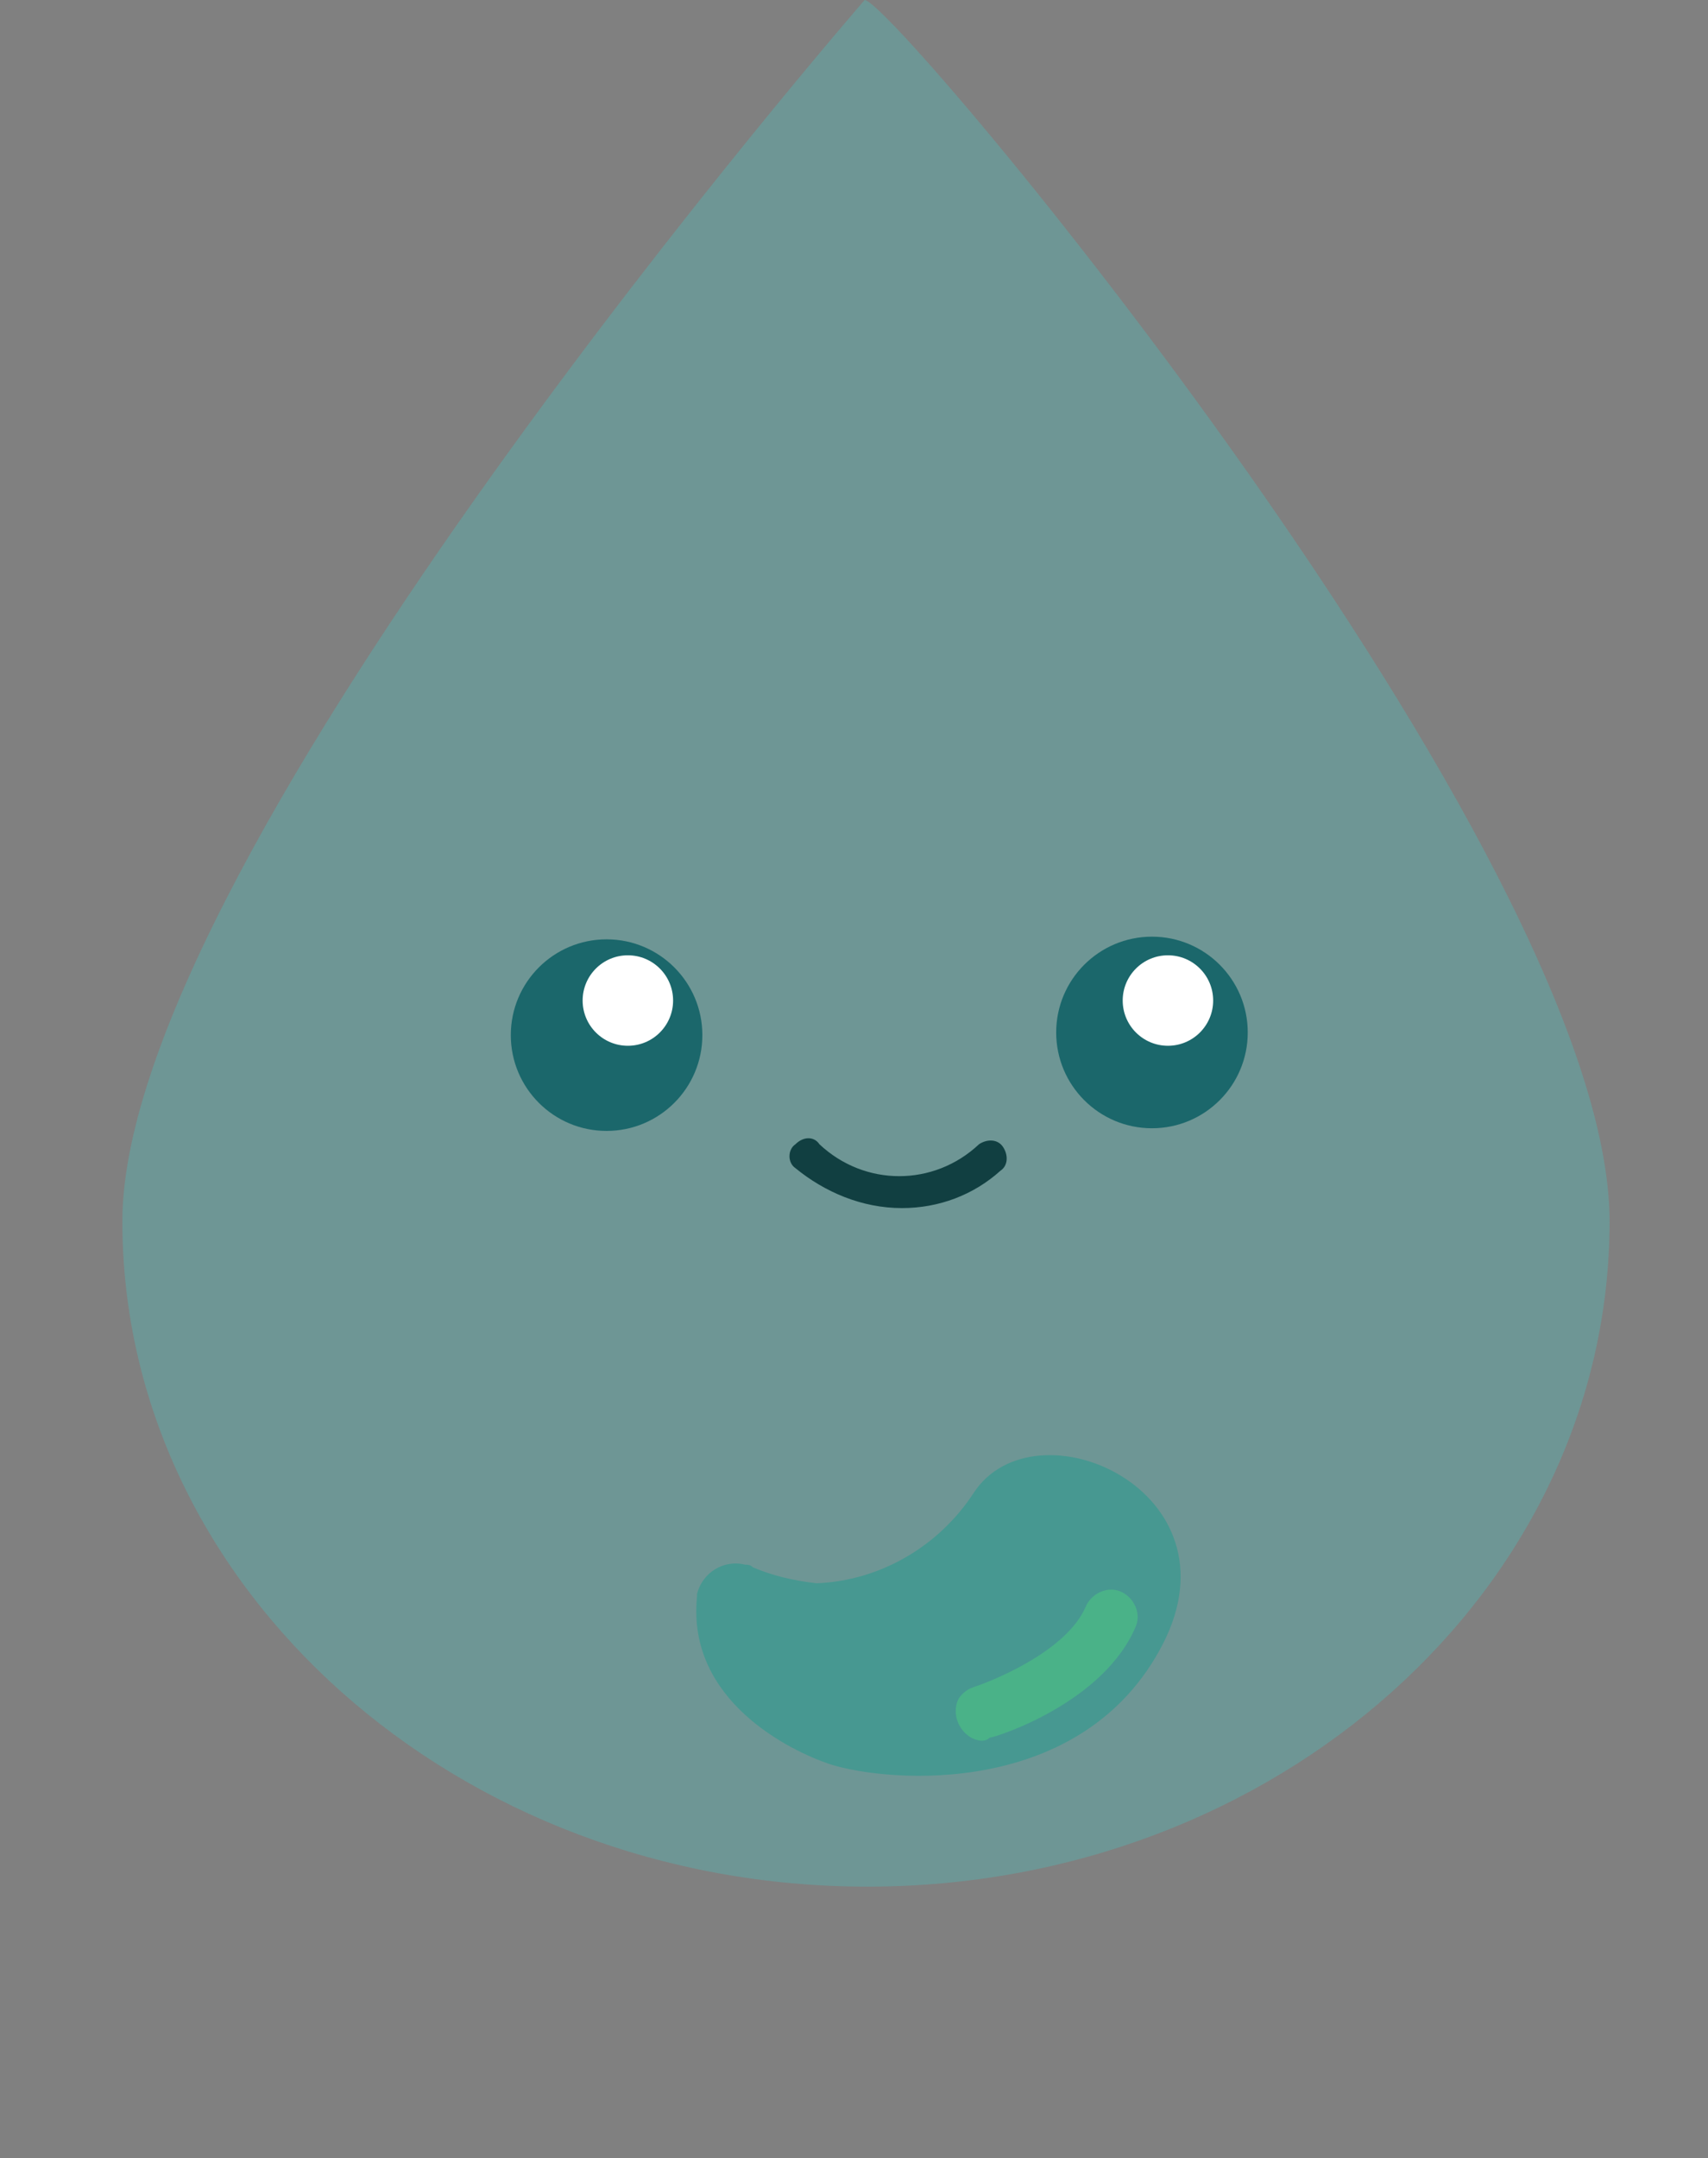 <?xml version="1.0" encoding="utf-8"?>
<!-- Generator: Adobe Illustrator 25.0.0, SVG Export Plug-In . SVG Version: 6.00 Build 0)  -->
<svg version="1.1" id="Capa_1" xmlns="http://www.w3.org/2000/svg" xmlns:xlink="http://www.w3.org/1999/xlink" x="0px" y="0px"
	 viewBox="0 0 64.2 81.1" style="enable-background:new 0 0 64.2 81.1;" xml:space="preserve">
<rect x="0" y="0" width="64.2" height="81.1" fill="#808080" stroke="none"/>
<style type="text/css">
	.st0{opacity:0.35;}
	.st1{fill:#4CC1BE;}
	.st2{fill:#1B676B;}
	.st3{fill:#FFFFFF;}
	.st4{fill:#113F41;}
	.st5{fill:#479891;}
	.st6{fill:#4AB288;}
</style>
<g class="st0">
	<path class="st1" d="M60.5,45.9c0,13.8-12.5,25-27.9,25s-28-11.2-28-25S32.5,0,32.5,0C33.6,0,60.5,32.1,60.5,45.9z"/>
</g>
<circle class="st2" cx="22.8" cy="38.9" r="3.6"/>
<circle class="st3" cx="23.6" cy="37.6" r="1.7"/>
<circle class="st2" cx="43.3" cy="38.8" r="3.6"/>
<circle class="st3" cx="43.9" cy="37.6" r="1.7"/>
<path class="st4" d="M33.9,45.4c-1.5,0-2.9-0.6-4-1.5c-0.3-0.2-0.3-0.7,0-0.9c0.3-0.3,0.7-0.3,0.9,0l0,0l0,0c1.7,1.6,4.3,1.6,6,0
	c0.3-0.2,0.7-0.2,0.9,0.1s0.2,0.7-0.1,0.9C36.6,44.9,35.3,45.4,33.9,45.4z"/>
<path class="st5" d="M30.7,59.5c2.4-0.1,4.6-1.4,5.9-3.4c2.3-3.5,10.1-0.1,7.1,5.7S33.4,67,31.2,66.3c-1.5-0.5-5.4-2.4-5-6.3v-0.1
	c0.2-0.8,1-1.3,1.8-1.1c0.1,0,0.2,0,0.3,0.1C29,59.2,29.8,59.4,30.7,59.5z"/>
<path class="st6" d="M36.5,65.3C36,65,35.8,64.4,36,63.9c0.1-0.2,0.3-0.4,0.6-0.5c0.9-0.3,3.5-1.4,4.2-3c0.2-0.5,0.8-0.8,1.3-0.6
	s0.8,0.8,0.6,1.3c-1.2,2.9-5.3,4.2-5.5,4.2C37,65.5,36.7,65.4,36.5,65.3z"/>
</svg>
